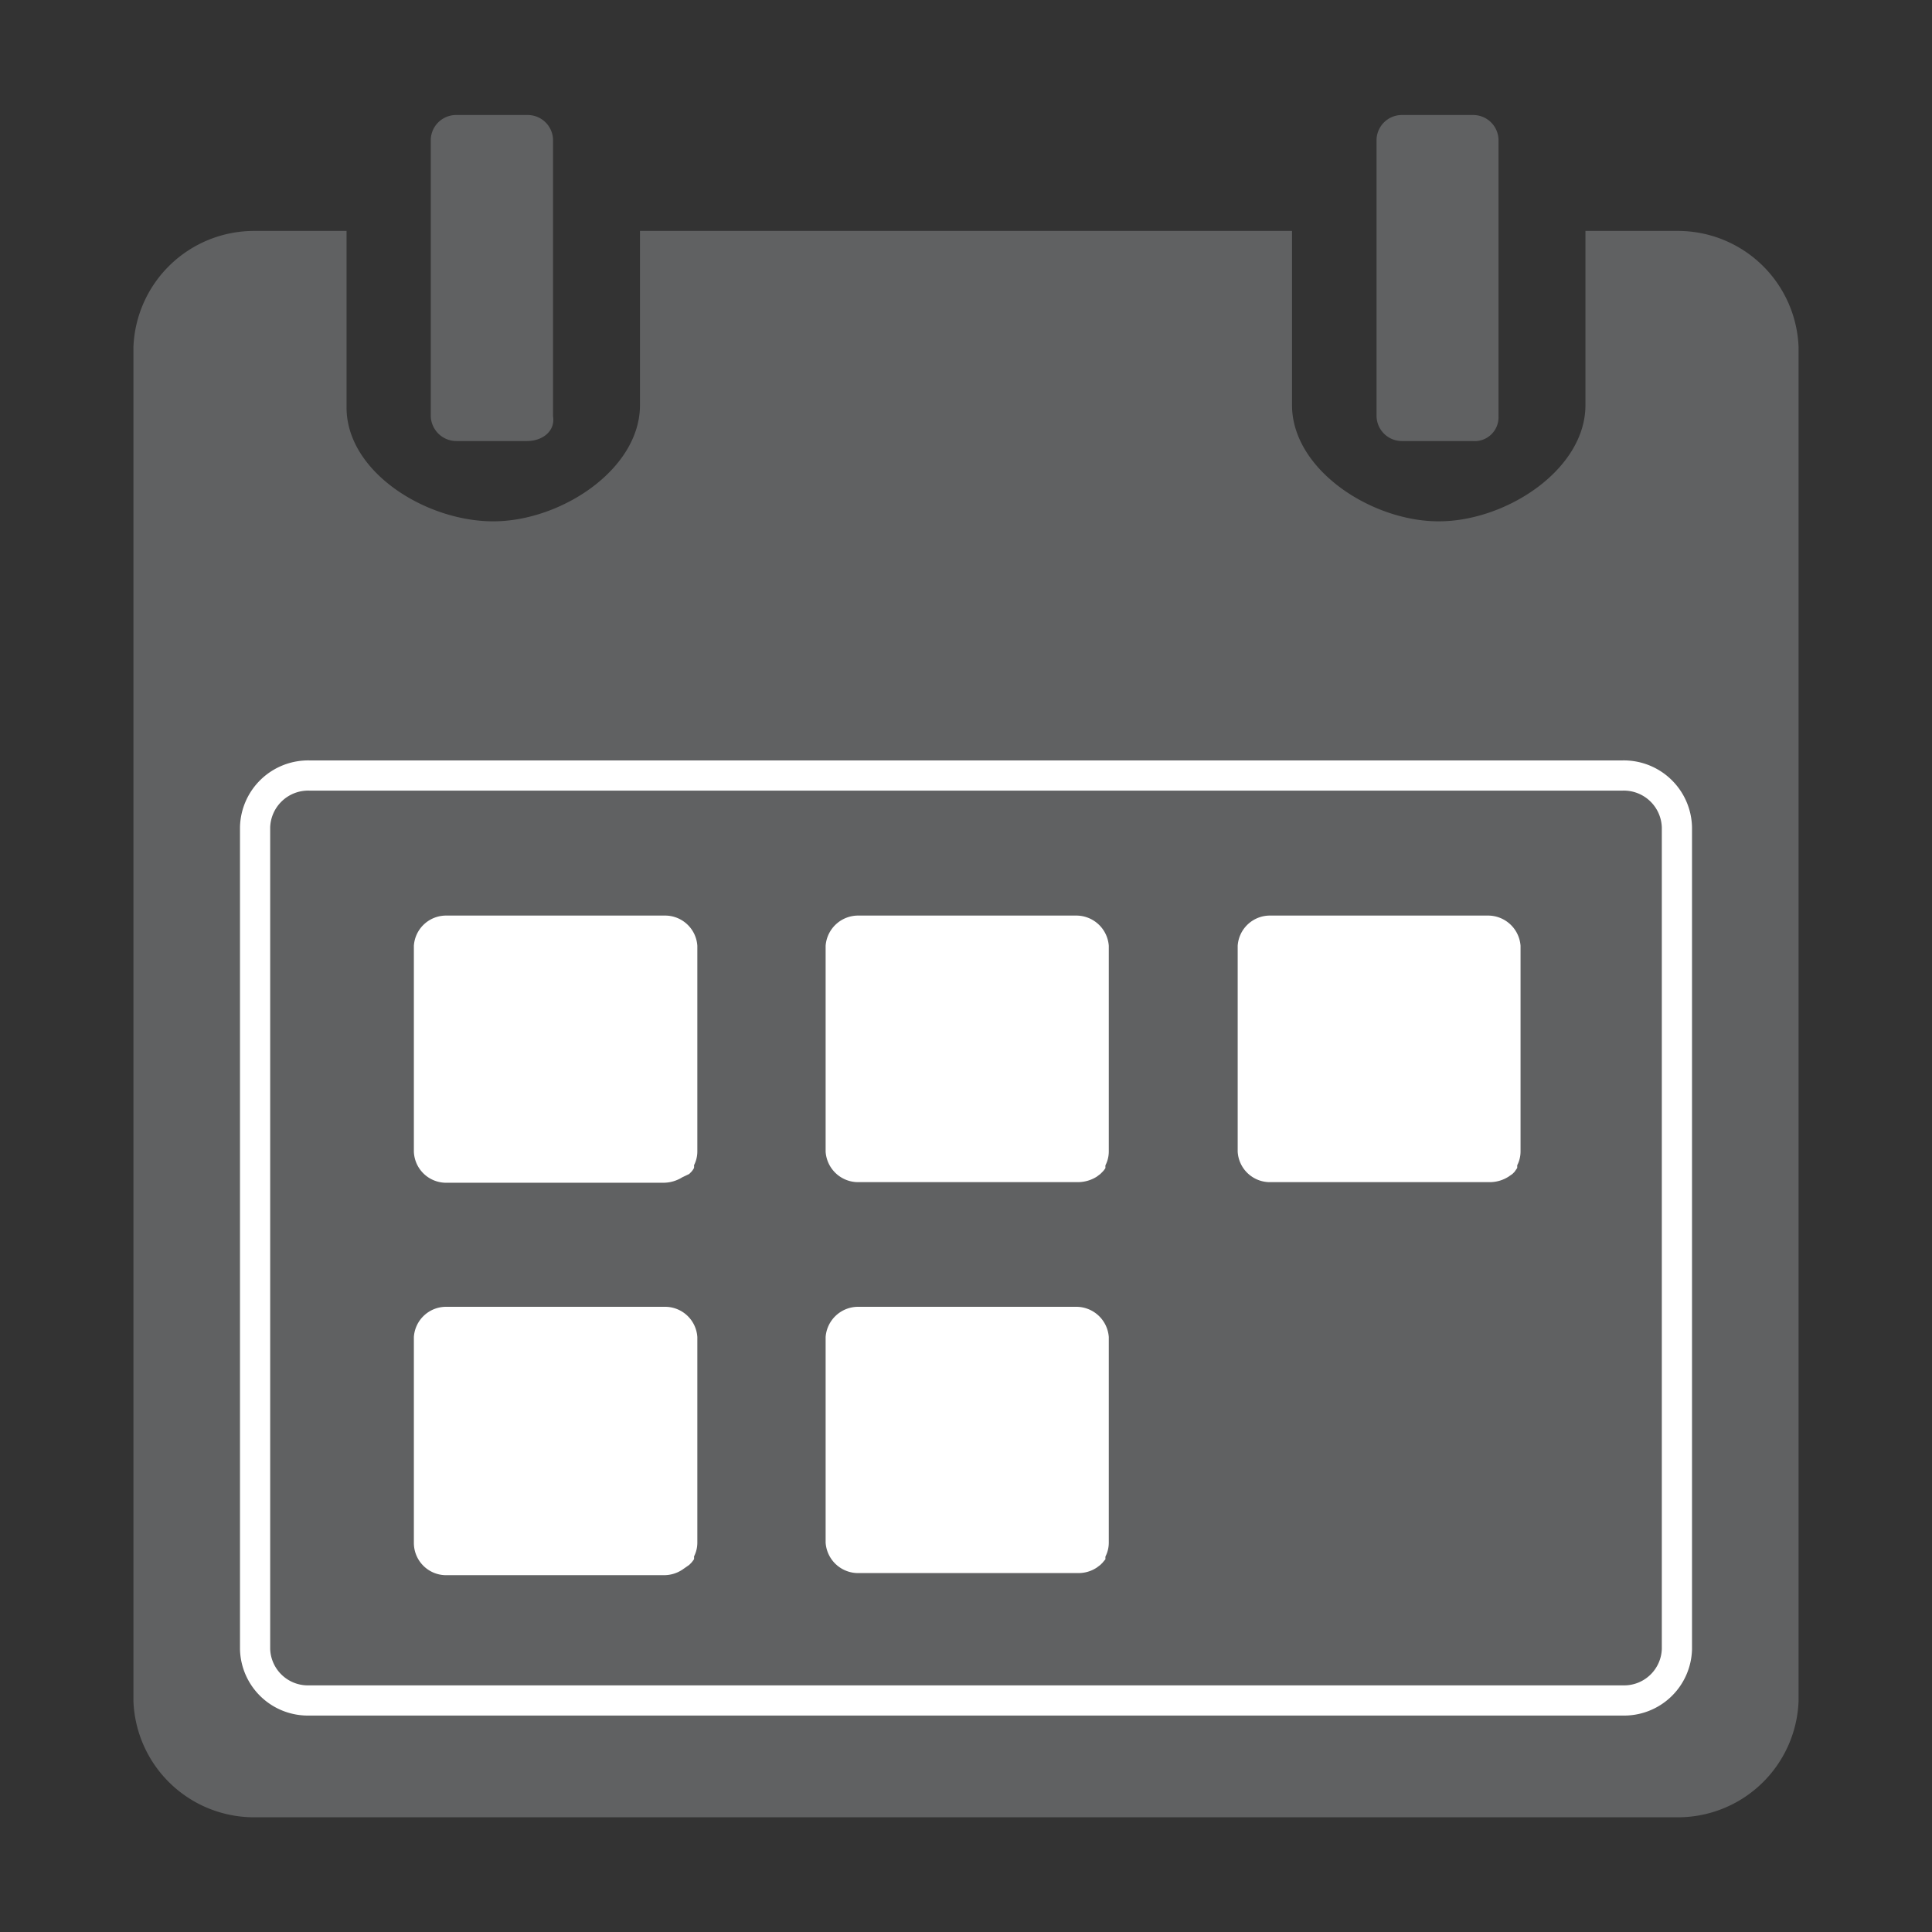 <svg id="ASSETS" xmlns="http://www.w3.org/2000/svg" viewBox="0 0 64 64"><rect x="0" y="0" width="64" height="64" fill="#333333" stroke="none"/><defs><style>.cls-1,.cls-2{fill:#606162;}.cls-2{stroke:#fff;stroke-miterlimit:10;}.cls-3{fill:#fff;}</style></defs><title>weekend</title><path class="cls-1" d="M14.27,13.79V4.62a.84.84,0,0,1,.86-.81h2.33a.84.84,0,0,1,.86.81v9.17c.08.49-.35.82-.86.82H15.13A.85.85,0,0,1,14.27,13.79Z"/><path class="cls-1" d="M45.6,13.79V4.62a.84.84,0,0,1,.86-.81h2.32a.84.84,0,0,1,.86.81v9.17a.79.79,0,0,1-.86.82H46.46A.84.84,0,0,1,45.6,13.79Z"/><path class="cls-1" d="M55.58,7.65H52.52v5.77c0,2.13-2.62,3.85-4.86,3.85s-4.86-1.72-4.86-3.85V7.65H21.2v5.77c0,2.13-2.62,3.85-4.86,3.85s-4.86-1.64-4.86-3.77V7.65H8.42a4,4,0,0,0-4,3.85V56.35a4,4,0,0,0,4,3.85H55.58a4,4,0,0,0,4-3.85V11.5A4,4,0,0,0,55.58,7.65Z"/><path class="cls-2" d="M55.55,54.63a1.75,1.75,0,0,1-1.79,1.7H10.24a1.75,1.75,0,0,1-1.79-1.7V27.41a1.76,1.76,0,0,1,1.8-1.72h43.5a1.76,1.76,0,0,1,1.8,1.72Z"/><path class="cls-3" d="M27.35,38.15V31.33a1.08,1.08,0,0,1,1.11-1h7.16a1.08,1.08,0,0,1,1.11,1v6.82a1,1,0,0,1-.11.45.41.41,0,0,0,0,.09.64.64,0,0,1-.1.13l-.07.07,0,0-.12.09a1.18,1.18,0,0,1-.62.18H28.46A1.08,1.08,0,0,1,27.35,38.15Z"/><path class="cls-3" d="M13.71,38.15V31.33a1.07,1.07,0,0,1,1.1-1H22a1.07,1.07,0,0,1,1.1,1v6.82a1,1,0,0,1-.11.45.41.41,0,0,1,0,.09.6.6,0,0,1-.09.13l-.07.07s0,0,0,0L22.6,39a1.18,1.18,0,0,1-.62.18H14.81A1.07,1.07,0,0,1,13.71,38.15Z"/><path class="cls-3" d="M27.35,51.1V44.29a1.08,1.08,0,0,1,1.11-1h7.16a1.08,1.08,0,0,1,1.11,1V51.1a1,1,0,0,1-.11.46.41.41,0,0,0,0,.09l-.1.12-.07.07,0,0-.12.09a1.1,1.1,0,0,1-.62.18H28.46A1.08,1.08,0,0,1,27.35,51.1Z"/><path class="cls-3" d="M13.71,51.1V44.29a1.07,1.07,0,0,1,1.1-1H22a1.07,1.07,0,0,1,1.1,1V51.1a1,1,0,0,1-.11.46.41.41,0,0,1,0,.09.94.94,0,0,1-.09.12l-.07.07,0,0L22.6,52a1.1,1.1,0,0,1-.62.18H14.81A1.07,1.07,0,0,1,13.71,51.1Z"/><path class="cls-3" d="M41,38.15V31.33a1.07,1.07,0,0,1,1.1-1h7.16a1.08,1.08,0,0,1,1.11,1v6.82a1,1,0,0,1-.11.45l0,.09-.09.13-.07.07,0,0-.13.09a1.16,1.16,0,0,1-.62.18H42.1A1.07,1.07,0,0,1,41,38.15Z"/></svg>